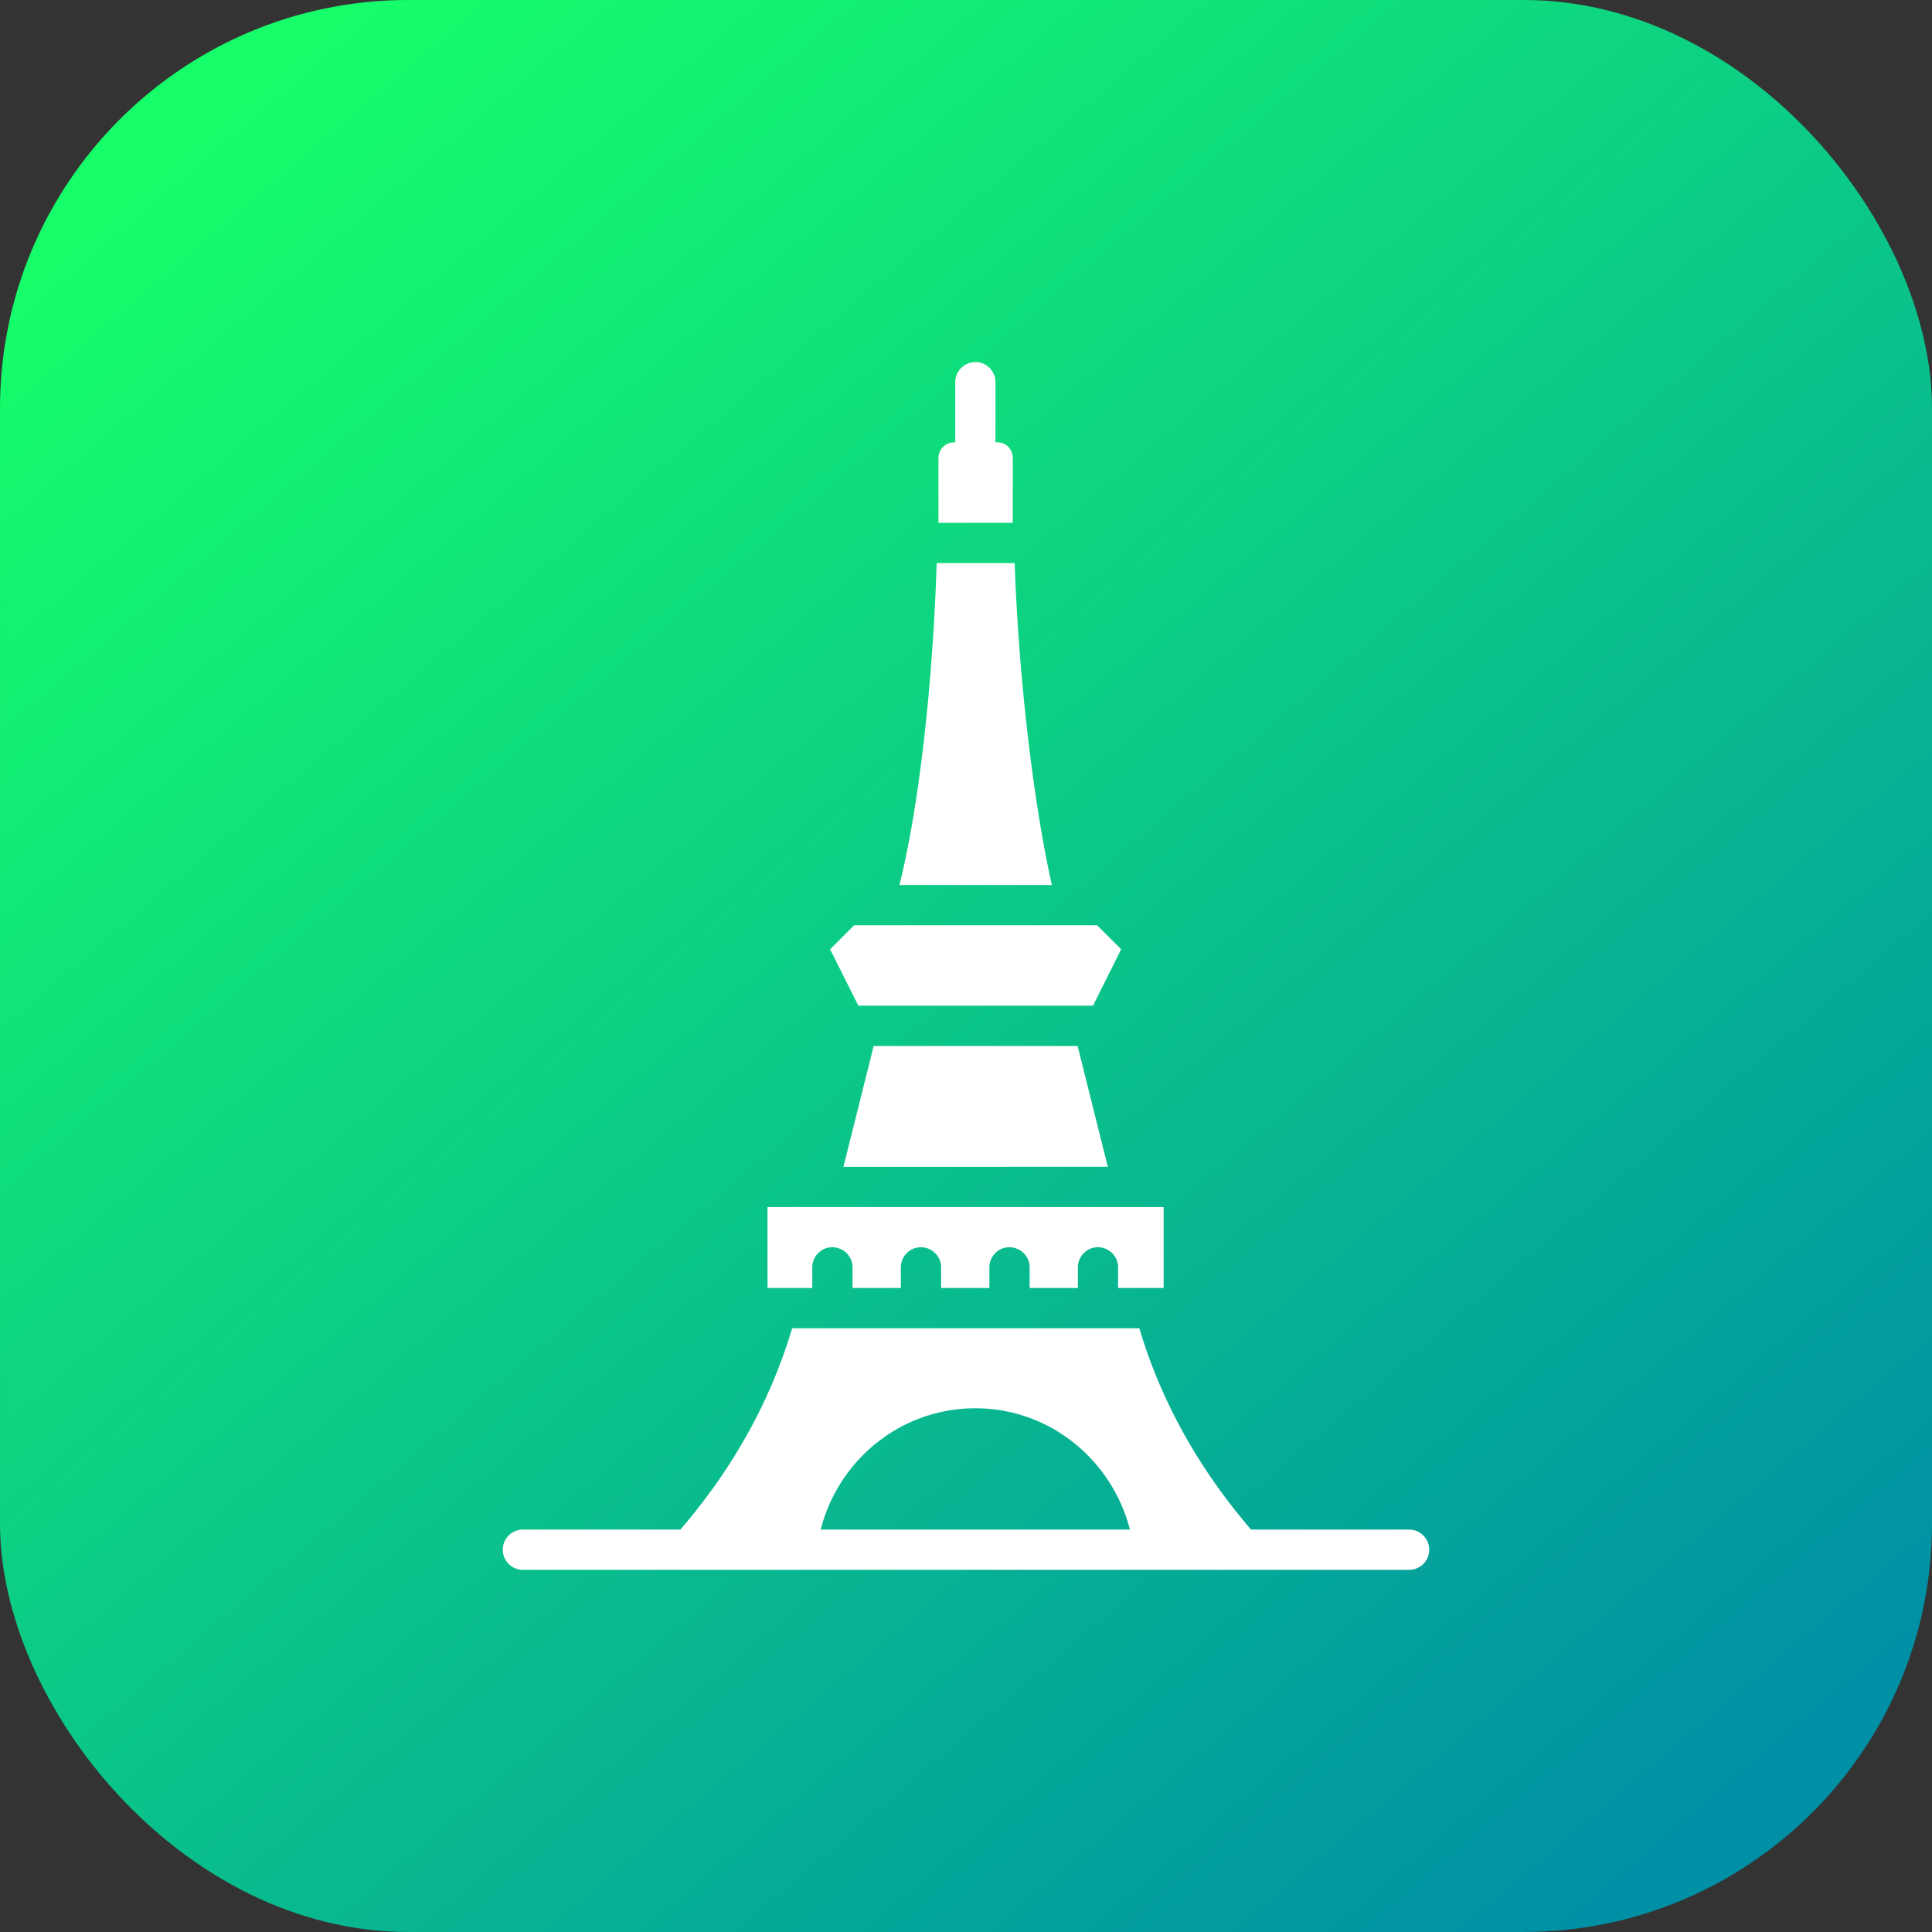 <svg xmlns="http://www.w3.org/2000/svg" xmlns:xlink="http://www.w3.org/1999/xlink" width="48" height="48" viewBox="0 0 48 48"><rect x="0" y="0" width="48" height="48" fill="#333333" stroke="none"/><defs><linearGradient id="b" x1="1073.403" x2="1097.116" y1="516.451" y2="544.308" gradientTransform="translate(-915.865 -90.283) scale(1.538)" gradientUnits="userSpaceOnUse" xlink:href="#a"/><linearGradient id="a"><stop offset="0" stop-color="#16ff6a"/><stop offset="1" stop-color="#0090a5"/></linearGradient></defs><g fill="#fff" transform="rotate(-45 -1212.281 527.414)"><rect width="48" height="48" x="728.007" y="702.736" fill="url(#b)" rx="10.144" ry="10.144" transform="rotate(45)"/><path fill-rule="evenodd" d="m 28.637,1035.179 a 0.5,0.5 0 0 0 -0.706,0.01 l -1.051,1.051 -0.012,-0.012 c -0.163,-0.163 -0.403,-0.162 -0.566,0 l -1.131,1.131 1.306,1.306 0.354,-0.354 0.028,-0.028 0.75,-0.75 c 0.163,-0.163 0.164,-0.402 0.001,-0.565 l -0.022,-0.022 1.051,-1.051 a 0.5,0.5 0 0 0 -0.001,-0.717 z m -4.204,2.856 c -2.199,2.065 -4.622,3.992 -6.311,5.002 l 2.679,2.679 c 1.033,-1.639 2.938,-4.096 5.002,-6.311 l -1.37,-1.37 z m -7.811,4.914 -0.847,0 -0.494,1.486 c 0.008,0.01 0.015,0.015 0.022,0.022 l 4.085,4.085 c 0.005,0 0.01,0.01 0.015,0.015 l 1.487,-0.496 -0.003,-0.845 -4.266,-4.266 z m -1.782,2.464 -2.652,1.591 4.645,4.644 1.591,-2.652 -3.584,-3.584 z m -4.694,0.965 -1.421,1.421 0.787,0.787 0.358,-0.358 c 0.193,-0.197 0.511,-0.204 0.706,-0.01 0.199,0.199 0.203,0.52 0.001,0.717 l -0.358,0.358 0.849,0.849 0.358,-0.358 c 0.193,-0.197 0.511,-0.204 0.706,-0.01 0.199,0.199 0.203,0.52 0.001,0.717 l -0.358,0.358 0.848,0.848 0.358,-0.358 c 0.193,-0.197 0.511,-0.204 0.706,-0.01 0.199,0.199 0.203,0.52 0.001,0.717 l -0.358,0.358 0.848,0.848 0.358,-0.358 c 0.193,-0.197 0.512,-0.203 0.707,-0.01 0.198,0.199 0.201,0.519 4.2e-5,0.715 l -0.358,0.358 0.8,0.8 1.421,-1.421 -0.49,-0.49 -0.083,-0.083 -5.468,-5.468 -0.08,-0.08 -0.84,-0.84 z m -1.697,2.562 c -1.835,0.991 -3.719,1.438 -5.498,1.573 l -2.761,-2.761 a 0.5,0.5 0 1 0 -0.707,0.707 l 15.556,15.556 a 0.5,0.5 0 1 0 0.707,-0.707 l -2.77,-2.771 c 0.135,-1.779 0.582,-3.663 1.573,-5.498 l -6.1,-6.1 z m 1.813,4.622 c 1.315,1.315 1.492,3.316 0.586,4.848 l -5.433,-5.433 c 1.532,-0.907 3.533,-0.729 4.848,0.586 z"/></g></svg>